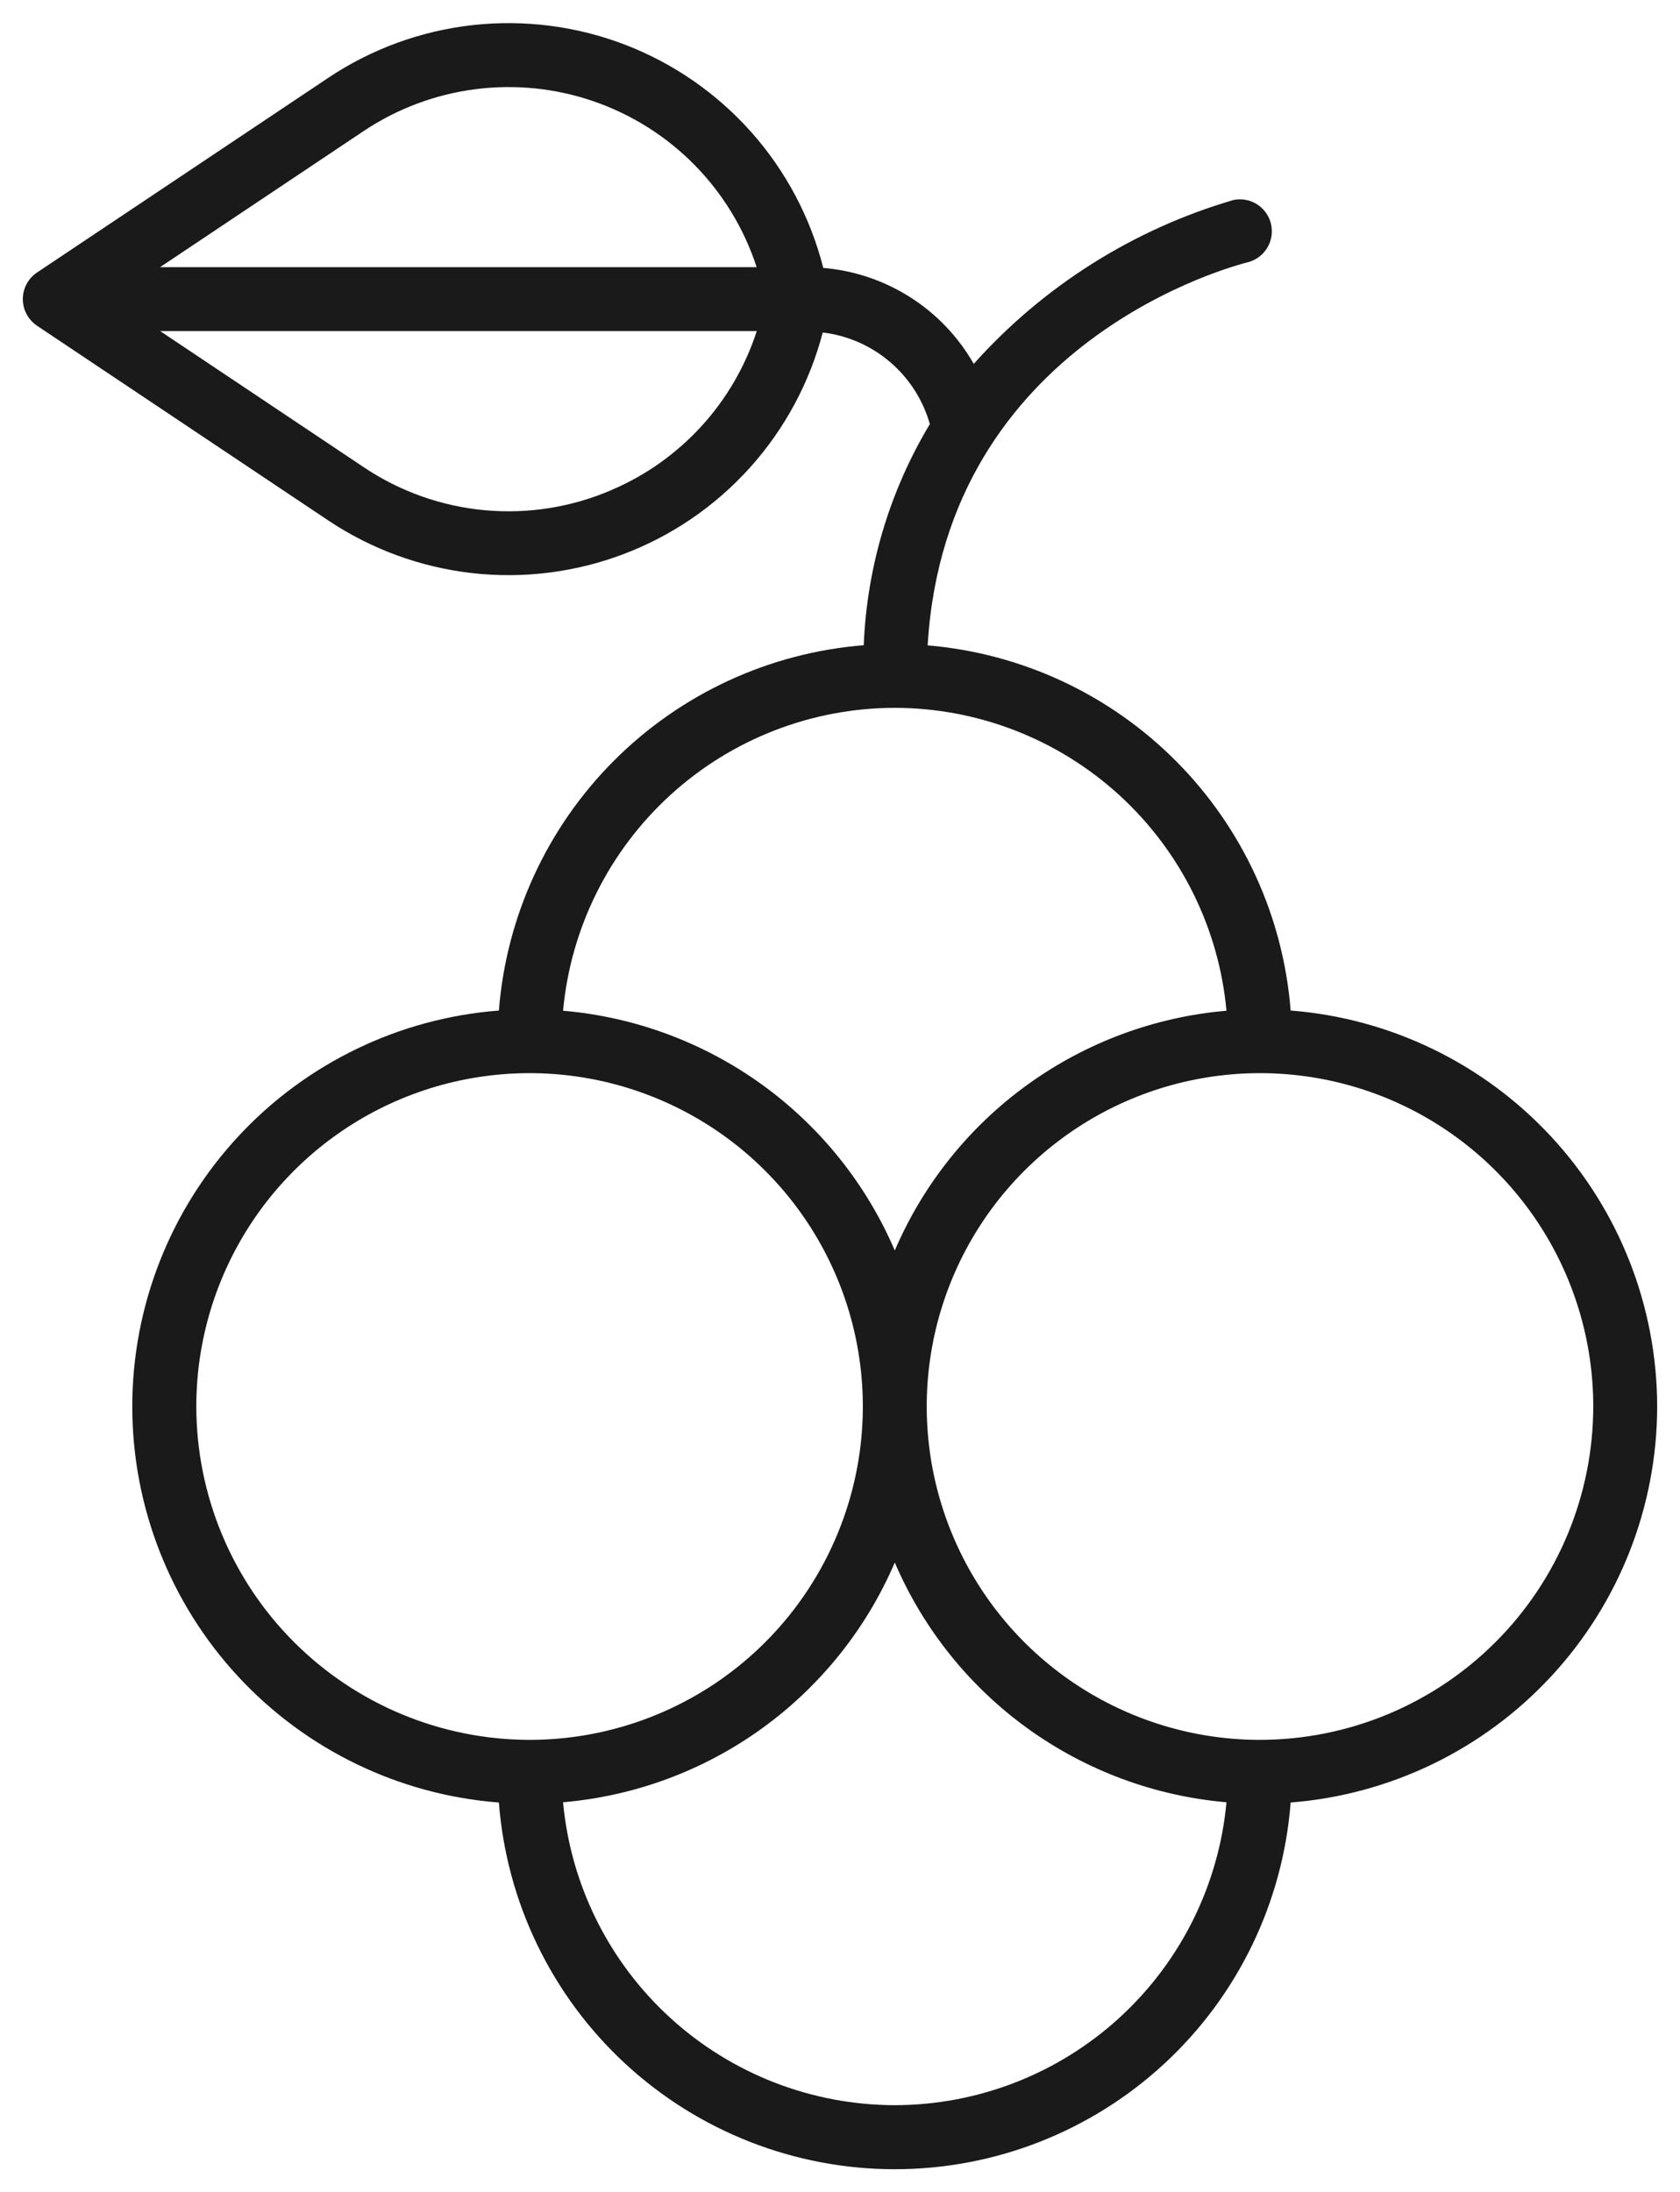 <svg width="46" height="60" viewBox="0 0 46 60" fill="none" xmlns="http://www.w3.org/2000/svg">
<path d="M45.375 38.501C45.371 35.763 44.337 33.127 42.477 31.118C40.617 29.11 38.069 27.875 35.339 27.661C35.137 25.087 34.026 22.669 32.205 20.838C30.385 19.007 27.973 17.883 25.4 17.666C25.9 9.297 33.837 7.259 34.185 7.174C34.404 7.112 34.59 6.969 34.704 6.774C34.819 6.578 34.853 6.346 34.8 6.126C34.747 5.905 34.61 5.714 34.419 5.593C34.228 5.471 33.997 5.428 33.775 5.474C31.032 6.276 28.568 7.83 26.662 9.961C26.24 9.221 25.644 8.596 24.927 8.139C24.209 7.681 23.391 7.405 22.542 7.334C22.192 5.954 21.516 4.68 20.57 3.616C19.625 2.553 18.438 1.732 17.11 1.222C15.781 0.713 14.35 0.53 12.935 0.688C11.521 0.847 10.166 1.342 8.983 2.134L1.013 7.46C0.894 7.54 0.796 7.648 0.728 7.775C0.66 7.902 0.625 8.044 0.625 8.188C0.625 8.332 0.66 8.473 0.728 8.6C0.796 8.727 0.894 8.835 1.013 8.916L8.983 14.243C10.161 15.031 11.511 15.526 12.92 15.687C14.329 15.847 15.756 15.668 17.081 15.165C18.407 14.662 19.593 13.848 20.54 12.794C21.487 11.739 22.169 10.472 22.527 9.101C23.209 9.183 23.851 9.465 24.372 9.911C24.894 10.357 25.273 10.948 25.46 11.609C24.358 13.443 23.736 15.524 23.65 17.662C21.067 17.868 18.643 18.988 16.812 20.821C14.981 22.654 13.863 25.079 13.66 27.662C10.929 27.872 8.378 29.105 6.517 31.115C4.656 33.124 3.622 35.763 3.622 38.502C3.622 41.241 4.656 43.879 6.517 45.888C8.378 47.898 10.929 49.131 13.66 49.341C13.87 52.072 15.104 54.623 17.113 56.484C19.123 58.345 21.761 59.379 24.5 59.379C27.239 59.379 29.877 58.345 31.887 56.484C33.896 54.623 35.129 52.072 35.339 49.341C38.069 49.127 40.617 47.892 42.477 45.883C44.337 43.874 45.372 41.238 45.375 38.501ZM9.956 3.588C10.873 2.975 11.92 2.583 13.014 2.442C14.108 2.301 15.22 2.415 16.262 2.776C17.305 3.137 18.25 3.734 19.023 4.521C19.796 5.308 20.376 6.264 20.718 7.313H4.383L9.956 3.588ZM16.756 13.409C15.662 13.883 14.466 14.075 13.278 13.967C12.09 13.858 10.948 13.453 9.958 12.788L4.386 9.063H20.721C20.408 10.028 19.892 10.916 19.208 11.665C18.523 12.415 17.687 13.01 16.753 13.409H16.756ZM24.5 19.376C26.774 19.379 28.966 20.23 30.646 21.764C32.325 23.297 33.373 25.402 33.582 27.667C31.616 27.836 29.733 28.536 28.133 29.692C26.533 30.847 25.278 32.416 24.5 34.23C23.722 32.416 22.466 30.847 20.867 29.691C19.267 28.535 17.383 27.836 15.417 27.667C15.627 25.402 16.674 23.297 18.354 21.764C20.034 20.23 22.225 19.379 24.5 19.376ZM5.375 38.501C5.375 36.696 5.91 34.932 6.913 33.431C7.915 31.93 9.341 30.761 11.008 30.07C12.675 29.38 14.51 29.199 16.28 29.551C18.05 29.903 19.676 30.772 20.952 32.048C22.228 33.324 23.098 34.95 23.45 36.72C23.802 38.49 23.621 40.325 22.93 41.992C22.24 43.66 21.07 45.085 19.57 46.088C18.069 47.09 16.305 47.626 14.5 47.626C12.081 47.623 9.761 46.66 8.051 44.95C6.34 43.239 5.378 40.92 5.375 38.501ZM24.5 57.626C22.225 57.622 20.034 56.771 18.354 55.237C16.674 53.704 15.627 51.599 15.417 49.334C17.383 49.165 19.267 48.466 20.867 47.31C22.466 46.154 23.722 44.585 24.5 42.772C25.278 44.585 26.533 46.154 28.133 47.31C29.733 48.465 31.616 49.165 33.582 49.334C33.373 51.599 32.325 53.704 30.646 55.237C28.966 56.771 26.774 57.623 24.5 57.626ZM34.5 47.626C32.695 47.626 30.931 47.09 29.43 46.088C27.93 45.085 26.76 43.66 26.07 41.992C25.379 40.325 25.198 38.49 25.55 36.72C25.902 34.95 26.771 33.324 28.047 32.048C29.324 30.772 30.95 29.903 32.72 29.551C34.49 29.199 36.325 29.38 37.992 30.07C39.659 30.761 41.084 31.93 42.087 33.431C43.09 34.932 43.625 36.696 43.625 38.501C43.622 40.92 42.66 43.239 40.949 44.95C39.239 46.661 36.919 47.623 34.5 47.626Z" fill="#1A1A1A"/>
</svg>

